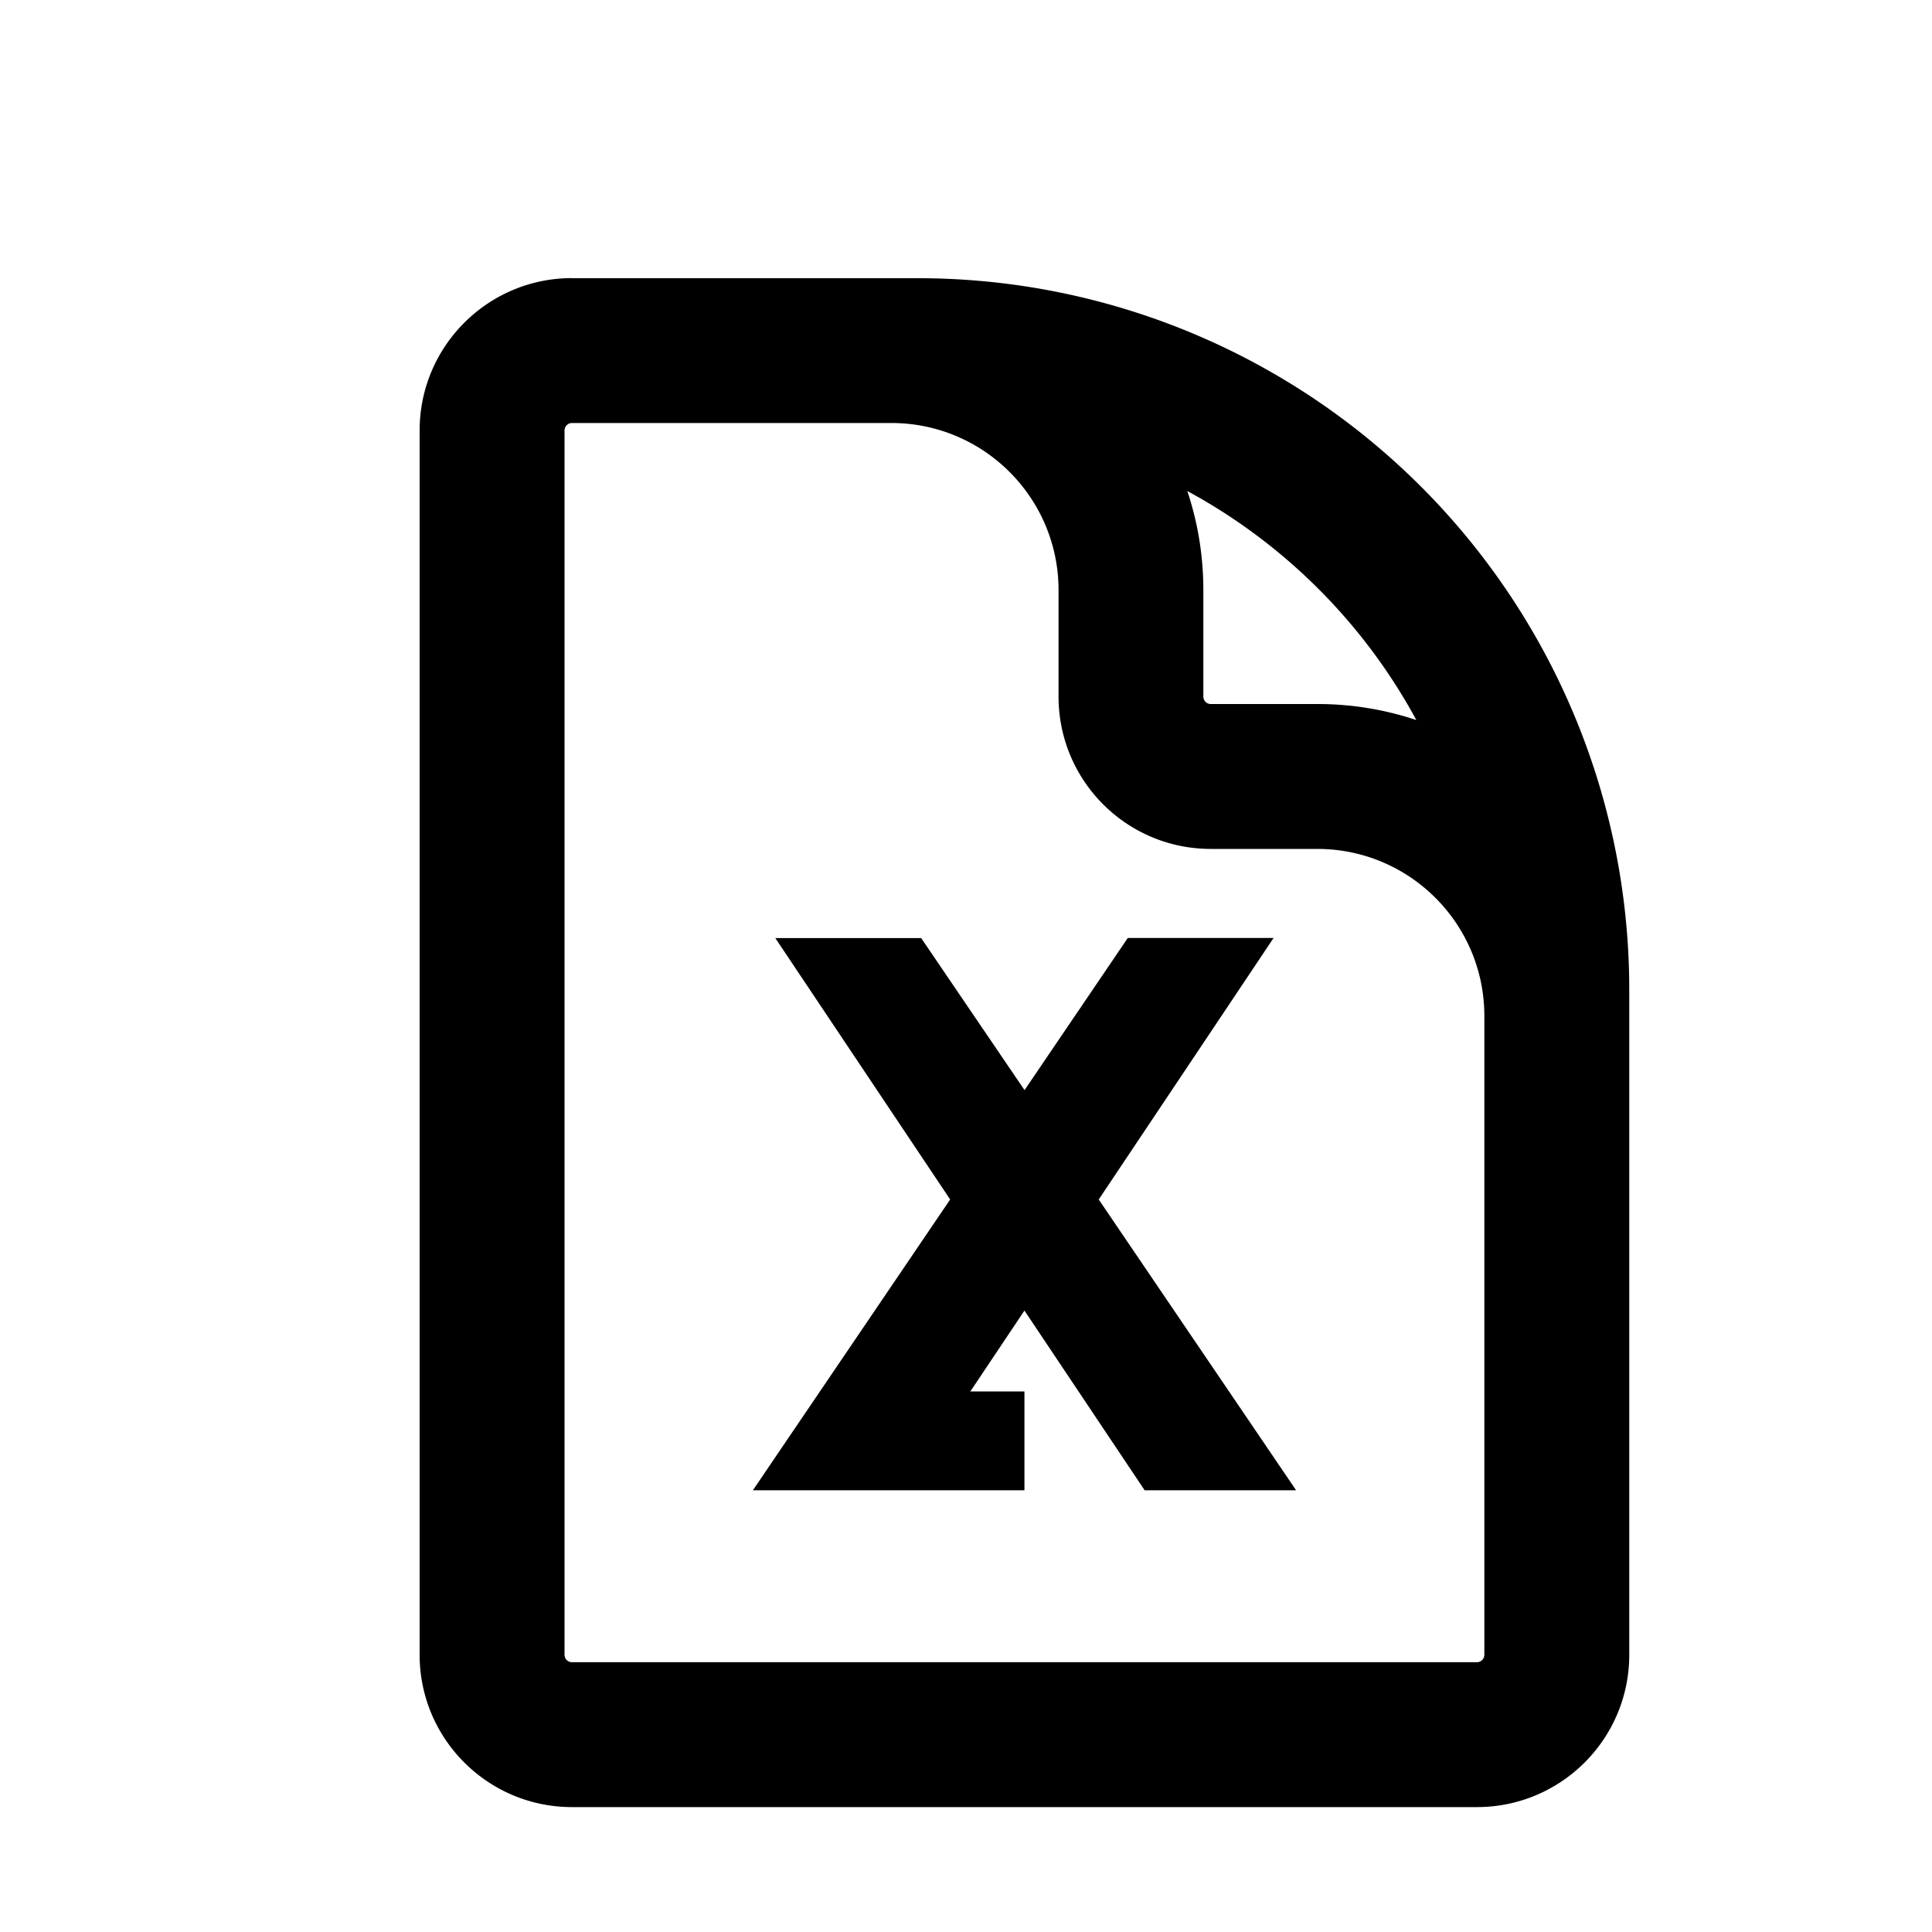 <svg xmlns="http://www.w3.org/2000/svg" fill="currentColor" aria-hidden="true" viewBox="-2 -2 20 20">
  <g clip-path="url(#clip0_1534_4773)">
    <path d="M9.674 7.71h1.51l-1.81 2.707 2.043 3.01H9.849l-1.244-1.86-.56.837h.56v1.023H5.794l2.042-3.01-1.81-2.706h1.51l1.07 1.574 1.068-1.574z"/>
    <path fill-rule="evenodd" d="M3.921.88h3.582a7.363 7.363 0 017.363 7.362v6.889c0 .87-.706 1.576-1.577 1.576H3.921c-.87 0-1.577-.706-1.577-1.576V2.456c0-.87.706-1.577 1.577-1.577zm-.077 1.576c0-.042.035-.077.077-.077h3.307c.955 0 1.73.775 1.73 1.73v1.102c0 .871.705 1.577 1.576 1.577h1.102c.956 0 1.73.774 1.73 1.73v6.613a.077.077 0 01-.077.076H3.921a.077.077 0 01-.077-.076V2.456zm6.613 1.653c0-.358-.058-.703-.166-1.026a5.89 5.89 0 012.371 2.371 3.226 3.226 0 00-1.026-.166h-1.102a.077.077 0 01-.077-.077V4.11z" clip-rule="evenodd"/>
  </g>
  <defs>
    <clipPath id="clip0_1534_4773">
      <path d="M0 0h16v16H0z" transform="translate(.605 .793)"/>
    </clipPath>
  </defs>
</svg>
